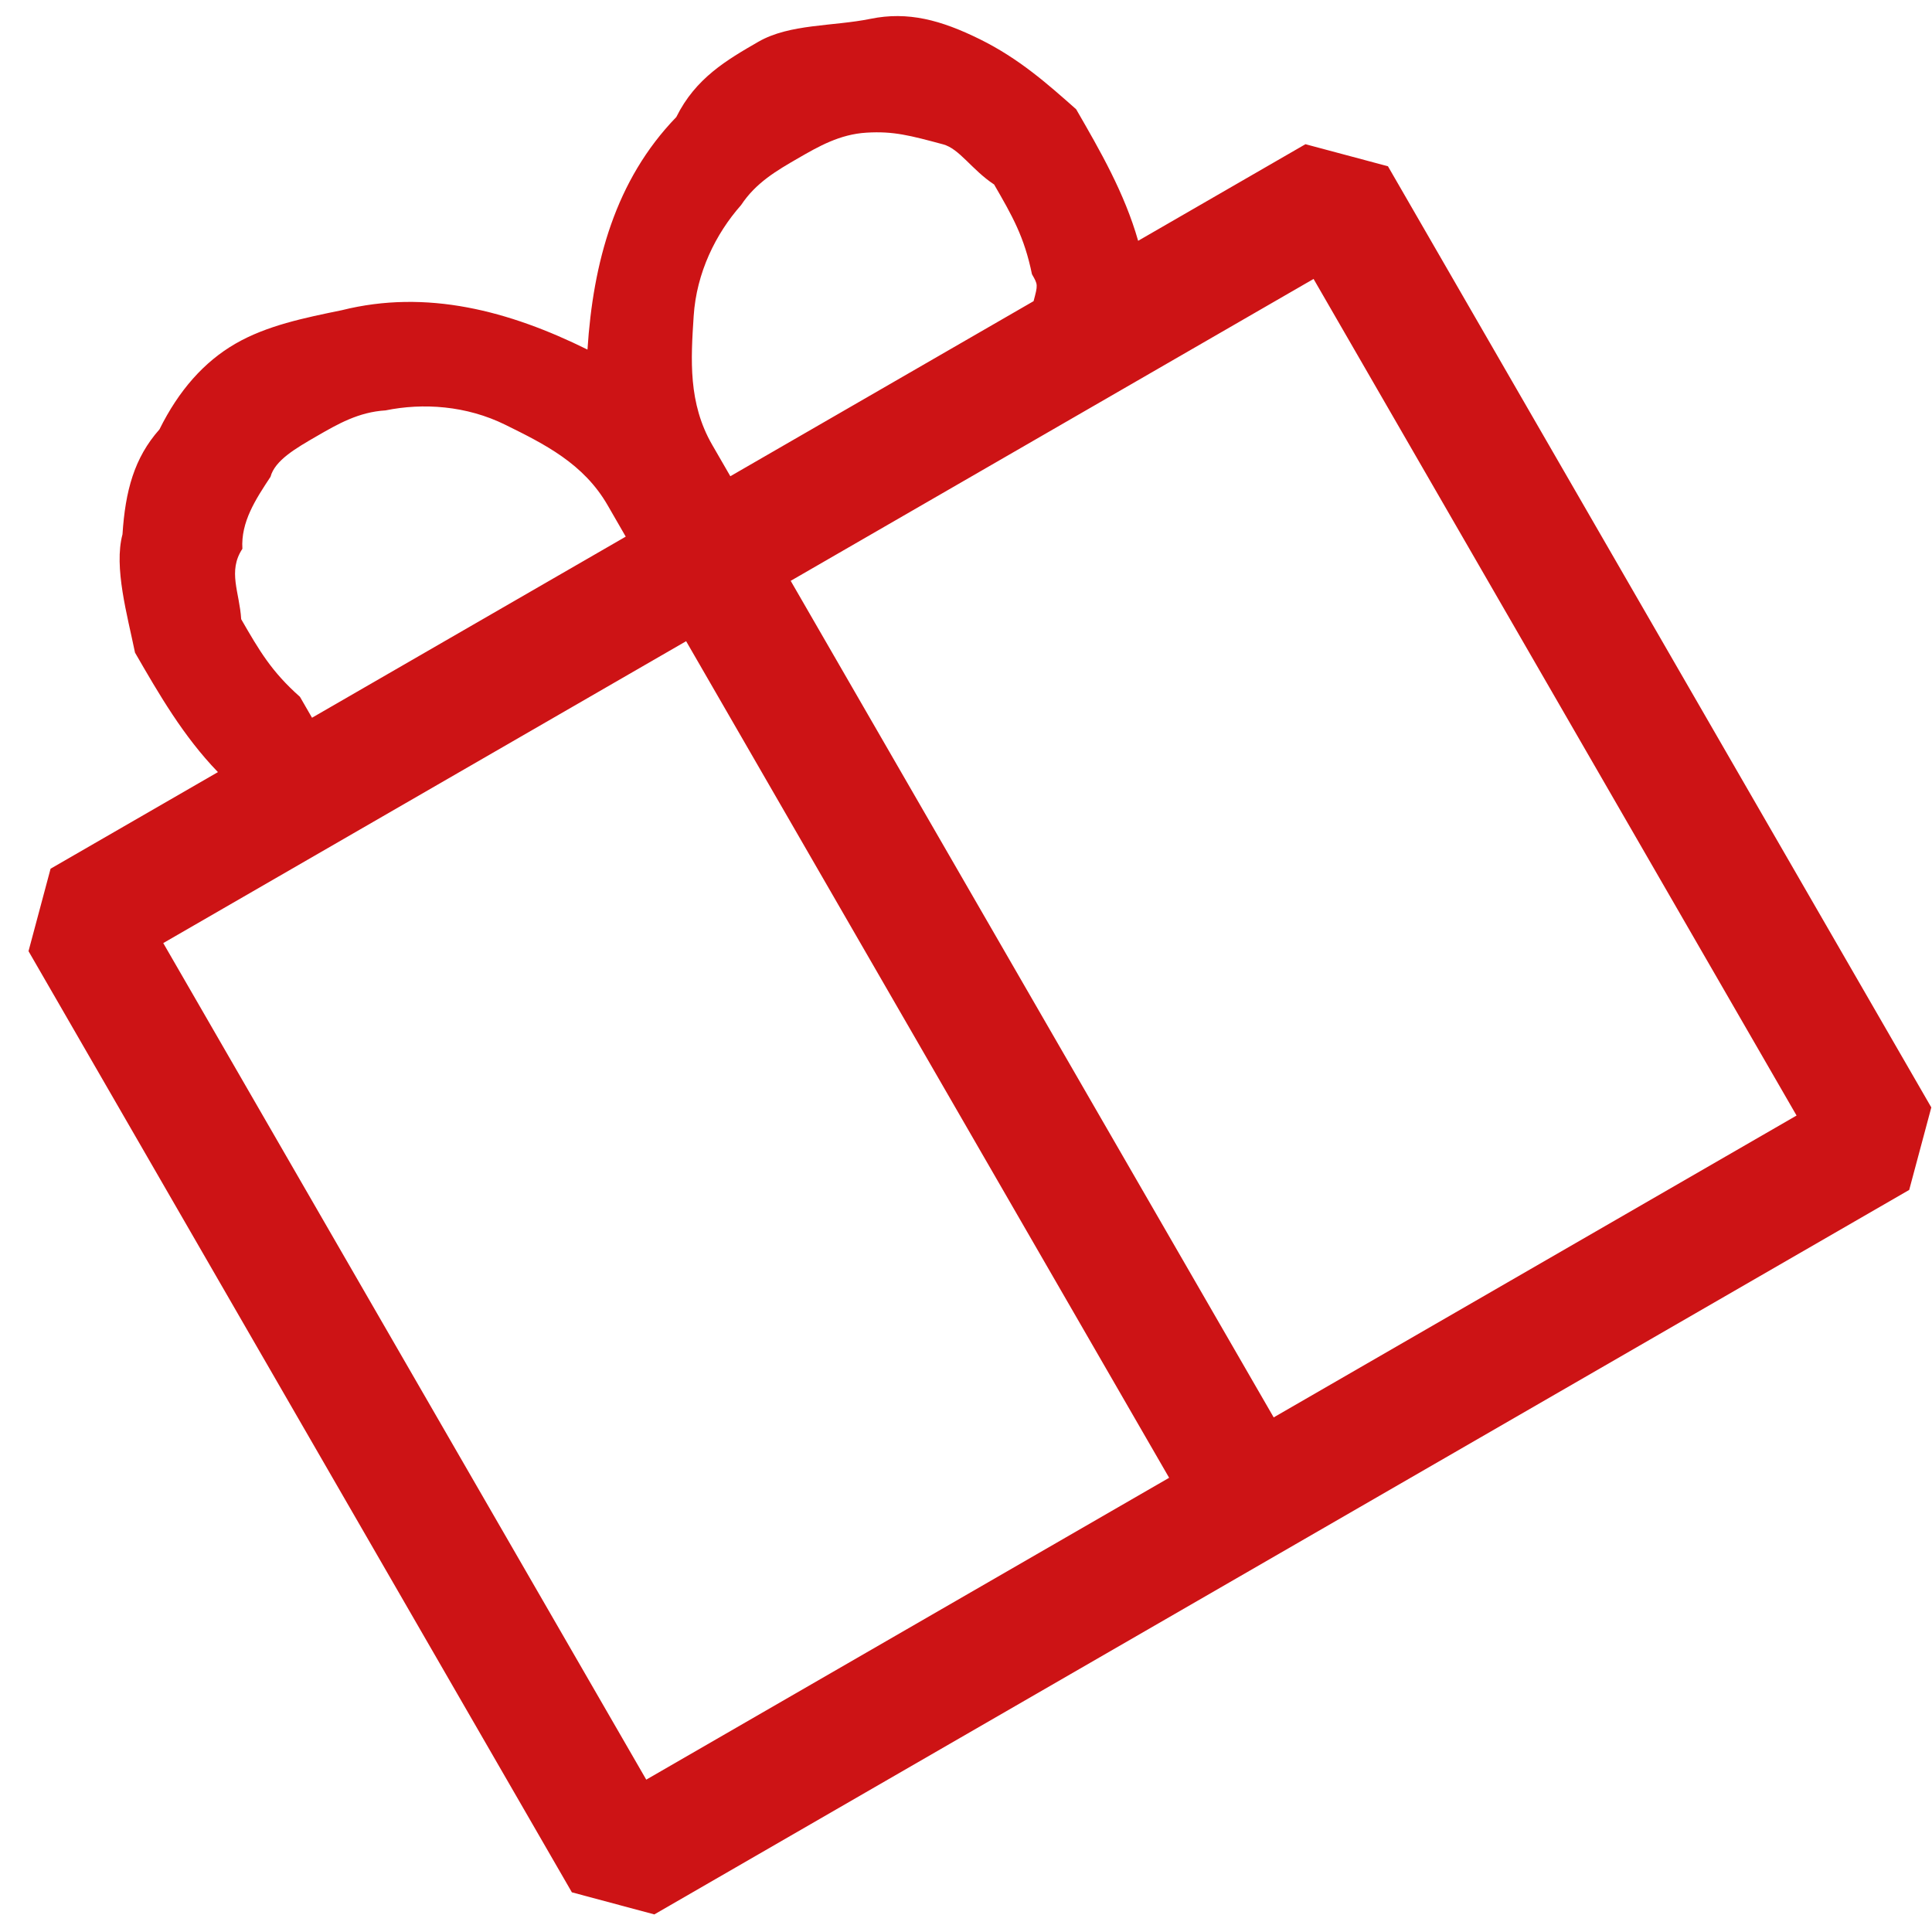 <svg width="50" height="50" viewBox="0 0 50 50" fill="none" xmlns="http://www.w3.org/2000/svg">
<path d="M33.785 3.732L29.455 6.232C29.101 4.993 28.476 3.91 27.851 2.828C27.111 2.172 26.372 1.516 25.362 1.017C24.352 0.518 23.498 0.289 22.53 0.487C21.562 0.685 20.438 0.613 19.626 1.081C18.814 1.55 18.002 2.019 17.503 3.029C15.921 4.664 15.349 6.798 15.204 9.047C13.184 8.048 11.049 7.476 8.842 8.029C7.874 8.227 6.906 8.425 6.094 8.894C5.282 9.363 4.627 10.102 4.127 11.112C3.472 11.851 3.243 12.705 3.17 13.829C2.941 14.683 3.296 15.922 3.494 16.89C4.119 17.973 4.744 19.055 5.64 19.982L1.309 22.482L0.738 24.616L14.8 48.973L16.934 49.545L49.41 30.795L49.982 28.66L35.92 4.303L33.785 3.732ZM30.257 38.245L16.725 46.057L4.225 24.407L17.757 16.594L30.257 38.245ZM16.194 13.888L8.075 18.575L7.763 18.034C7.023 17.378 6.711 16.837 6.242 16.025C6.2 15.328 5.888 14.786 6.273 14.203C6.231 13.506 6.616 12.923 7.001 12.339C7.115 11.913 7.657 11.6 8.198 11.288C8.739 10.975 9.28 10.663 9.978 10.621C10.946 10.423 12.07 10.495 13.081 10.995C14.091 11.494 15.101 11.993 15.726 13.076L16.194 13.888ZM18.432 11.513C17.807 10.431 17.879 9.306 17.952 8.182C18.024 7.058 18.524 6.048 19.179 5.308C19.564 4.725 20.106 4.413 20.647 4.1C21.188 3.788 21.73 3.475 22.427 3.433C23.125 3.391 23.551 3.506 24.405 3.735C24.832 3.849 25.145 4.39 25.728 4.775C26.197 5.587 26.509 6.128 26.707 7.097C26.863 7.367 26.863 7.367 26.749 7.794L18.901 12.325L18.432 11.513ZM46.495 28.87L32.963 36.682L20.463 15.032L33.995 7.219L46.495 28.87Z" fill="#CD1315"/>
</svg>
